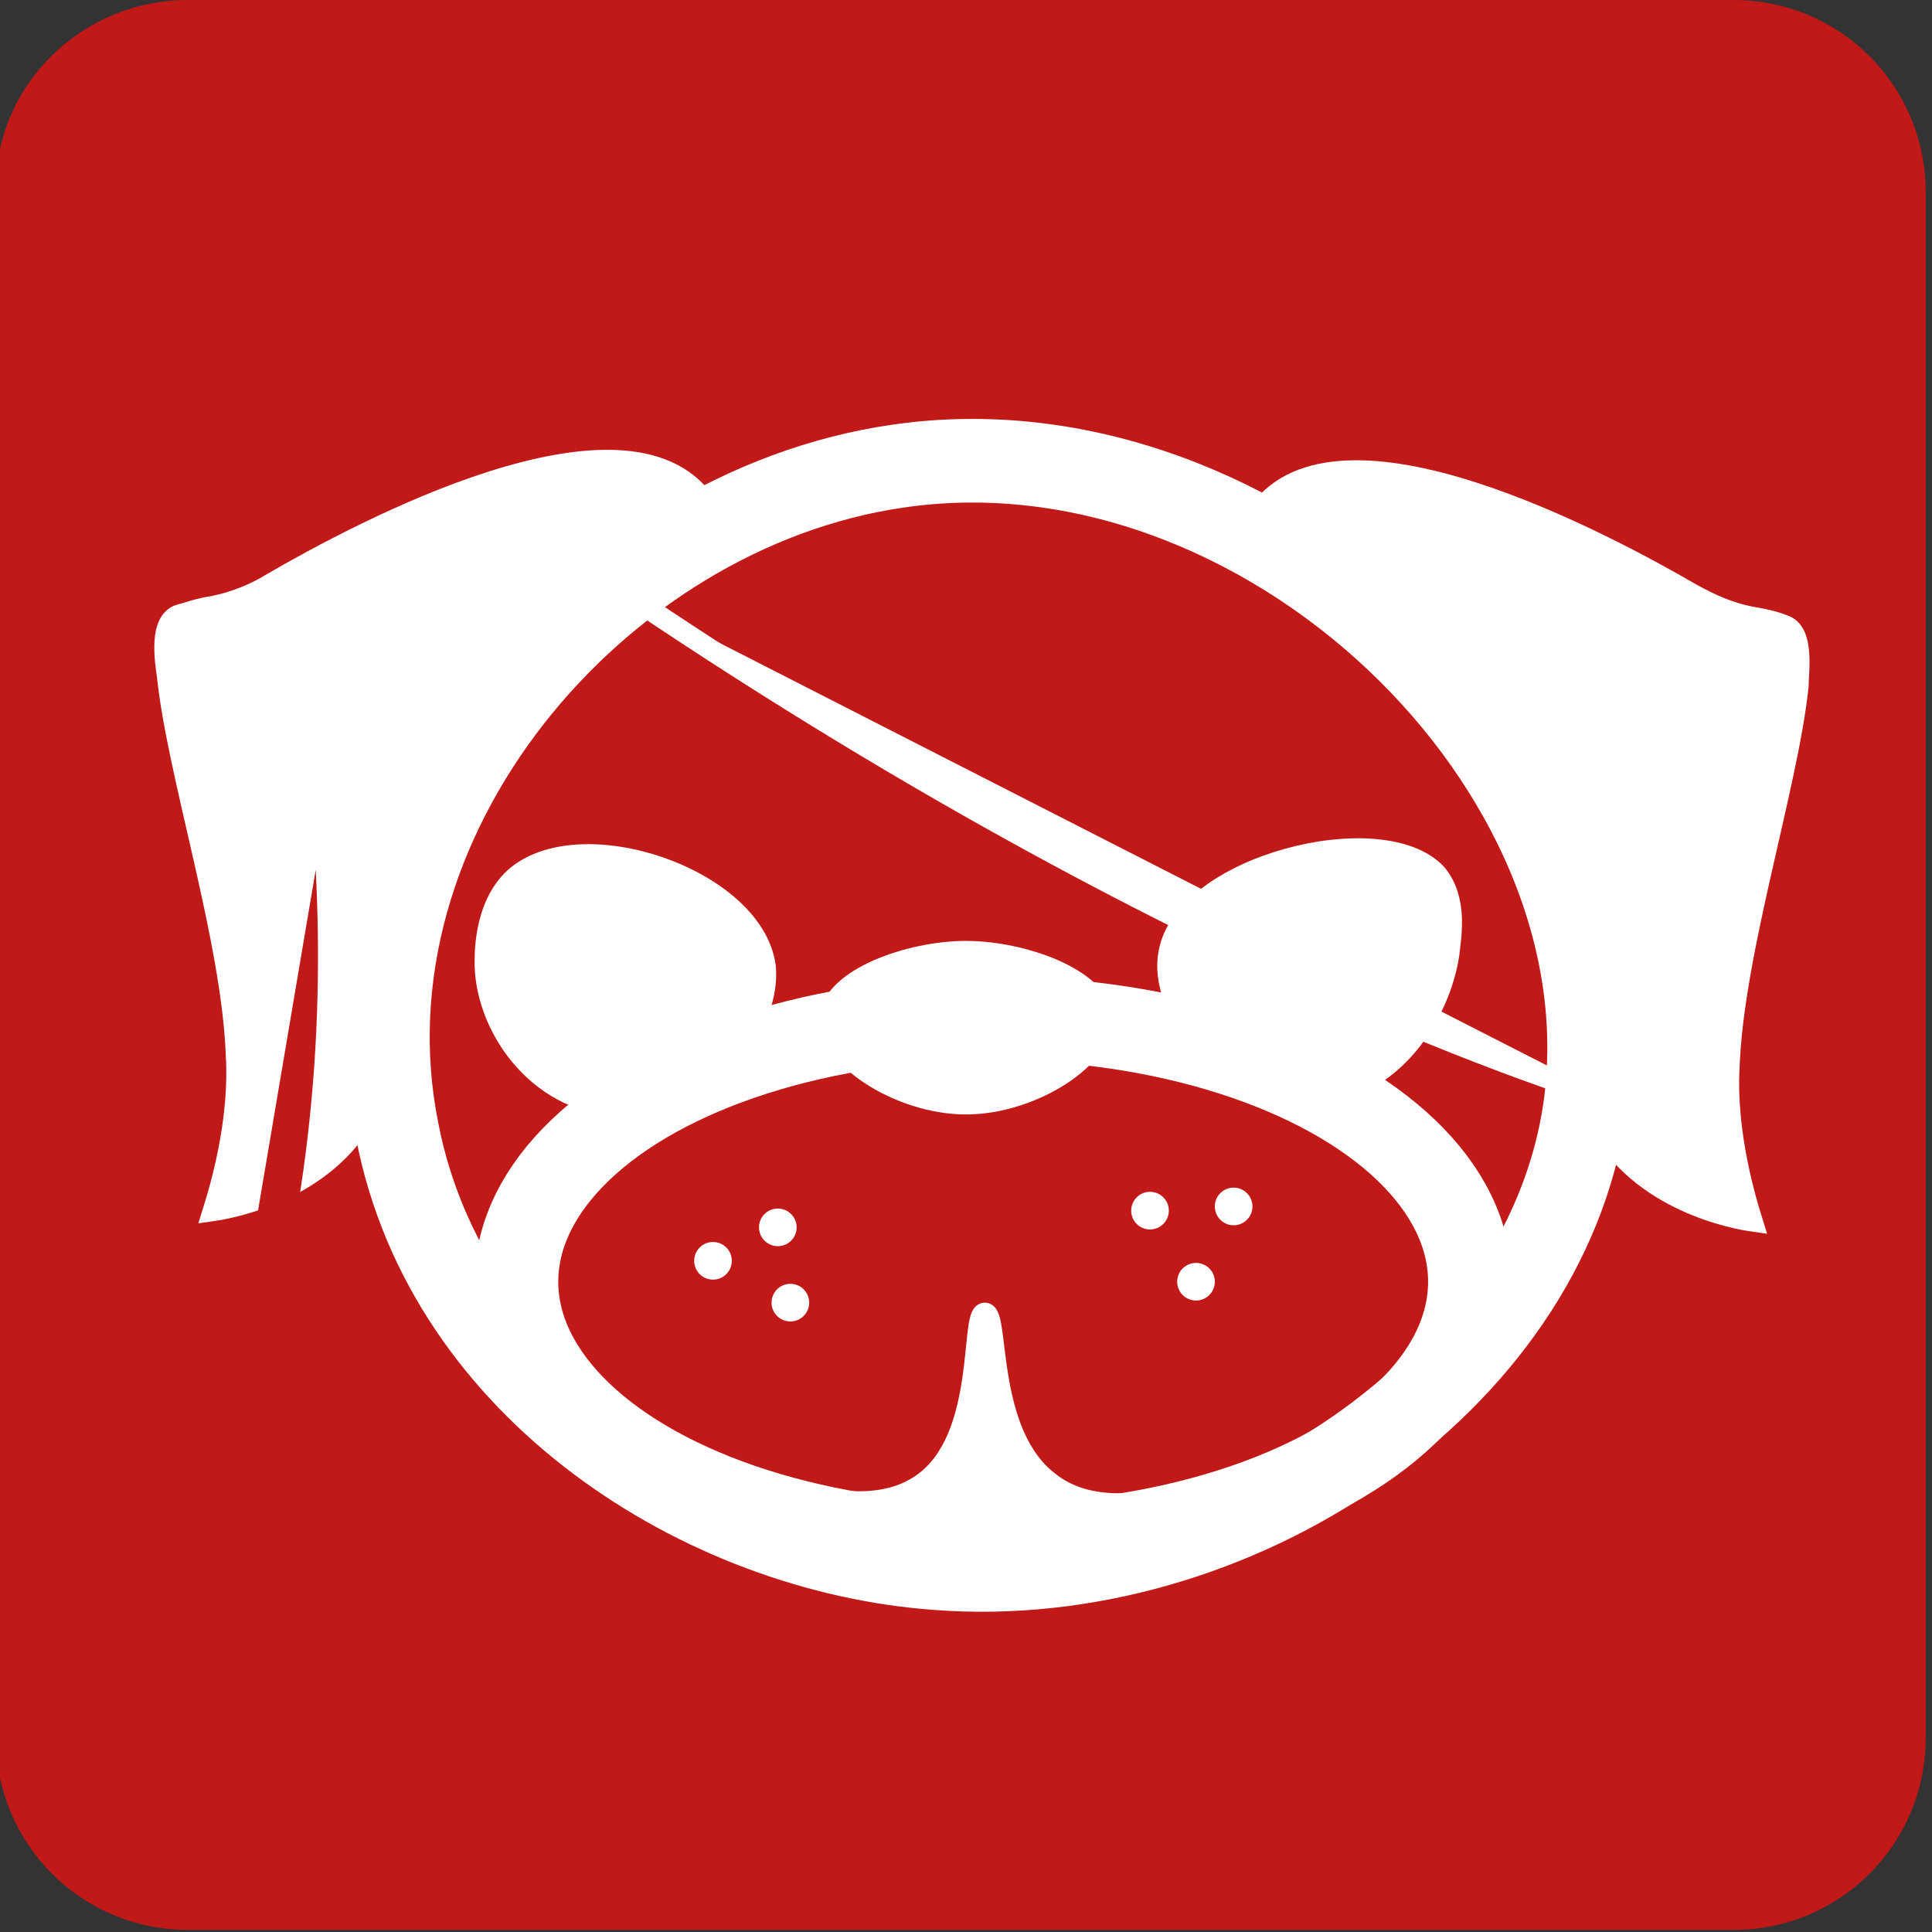 <?xml version="1.0" encoding="utf-8"?>
<!-- Generator: Adobe Illustrator 26.2.1, SVG Export Plug-In . SVG Version: 6.00 Build 0)  -->
<svg version="1.1" id="Ebene_1" xmlns="http://www.w3.org/2000/svg" xmlns:xlink="http://www.w3.org/1999/xlink" x="0px" y="0px"
	 viewBox="0 0 92.4 92.4" style="enable-background:new 0 0 92.4 92.4;" xml:space="preserve">
<rect x="0" y="0" width="92.4" height="92.4" fill="#333333" stroke="none"/>
<style type="text/css">
	.st0{fill:#C11818;}
	.st1{fill:#FFFFFF;stroke:#FFFFFF;}
	.st2{fill:none;stroke:#FFFFFF;stroke-width:4;}
	.st3{fill:#FFFFFF;}
</style>
<path class="st0" d="M9,0h73.9c5.1,0,9.2,4.1,9.2,9.2v73.9c0,5.1-4.1,9.2-9.2,9.2H9c-5.1,0-9.2-4.1-9.2-9.2V9.2C-0.3,4.1,3.9,0,9,0z
	"/>
<g>
	<path class="st1" d="M33.7,24c0,0-12.2,0.5-15.3,26.2c-0.1,0.9-0.3,1.9-0.8,2.9c-2,3.9-6.7,4.7-7.4,4.8c1-3.2,1.2-5.7,1.1-7.4
		C11.1,44.9,8.5,37.1,8,32.3c-0.1-0.7-0.4-2.6,0.6-2.9c0.4-0.1,0.9-0.3,1.6-0.4c1-0.2,2-0.6,2.8-1.1C17.3,25.4,29.9,18.7,33.7,24z"
		/>
</g>
<path class="st1" d="M69.3,45.6c-0.4,2.8-2.7,6.7-6.7,6.7c-4.2,0-7.2-4.1-6.7-6.7c0.7-4.2,10.2-6.6,12.8-3.8
	C69.7,43,69.4,44.7,69.3,45.6z"/>
<path class="st1" d="M36.6,46.2c0.3,2.7-2.5,6.7-6.7,6.7c-4,0-6.6-3.6-6.7-6.7c0-0.4-0.1-2.8,1.4-4.2C27.7,39.2,36,42,36.6,46.2z"/>
<ellipse class="st2" cx="47.5" cy="61.3" rx="22.8" ry="12.6"/>
<path class="st1" d="M52.7,48.6c0.2,1.9-3.3,4.2-6.5,4.2c-3.2,0-6.7-2.3-6.5-4.2c0.2-1.8,3.8-3.1,6.5-3.1
	C48.9,45.5,52.5,46.8,52.7,48.6z"/>
<path class="st1" d="M60.1,70.7c0.3,0.7-5.6,5.6-13.1,5.3c-6.5-0.3-11.4-4.3-11.1-5c0.3-0.6,5.2,2.2,8.3-0.1c3-2.2,2.2-8.1,2.9-8.1
	c0.7,0,0,5.8,3.1,8.1C53.6,73.6,59.9,70,60.1,70.7z"/>
<path class="st2" d="M19,54.1C16,39.2,28.5,24.4,42.9,22.3C60.4,19.7,78.1,36.7,75.8,53C73.9,66.2,59,76.1,44.8,75
	C33.7,74.2,21.4,66.5,19,54.1z"/>
<g>
	<path class="st1" d="M80.9,28.4c0.9,0.5,1.8,0.9,2.8,1.1c0.6,0.1,1.1,0.2,1.6,0.4c1,0.3,0.7,2.2,0.7,2.9
		c-0.5,4.8-3.1,12.7-3.3,18.2c-0.1,1.7,0.1,4.2,1.1,7.4c-0.7-0.1-5.4-0.9-7.4-4.8c-0.5-1-0.7-2.1-0.8-2.9
		C72.5,25,60.2,24.5,60.2,24.5C64,19.2,76.6,25.9,80.9,28.4z"/>
</g>
<path class="st1" d="M30.4,28.7c27.5,18.5,46.8,23.9,46.8,23.9"/>
<path class="st0" d="M15.1,41.6c0.4,7.7-0.2,17.1-3.6,27c-0.5,1.5-1.1,2.9-1.7,4.3"/>
<circle class="st3" cx="37.2" cy="58.7" r="0.9"/>
<circle class="st3" cx="34.1" cy="60.3" r="0.9"/>
<circle class="st3" cx="37.8" cy="62.3" r="0.9"/>
<circle class="st3" cx="55" cy="57.9" r="0.9"/>
<circle class="st3" cx="59" cy="57.7" r="0.9"/>
<circle class="st3" cx="57.2" cy="61.3" r="0.9"/>
</svg>
